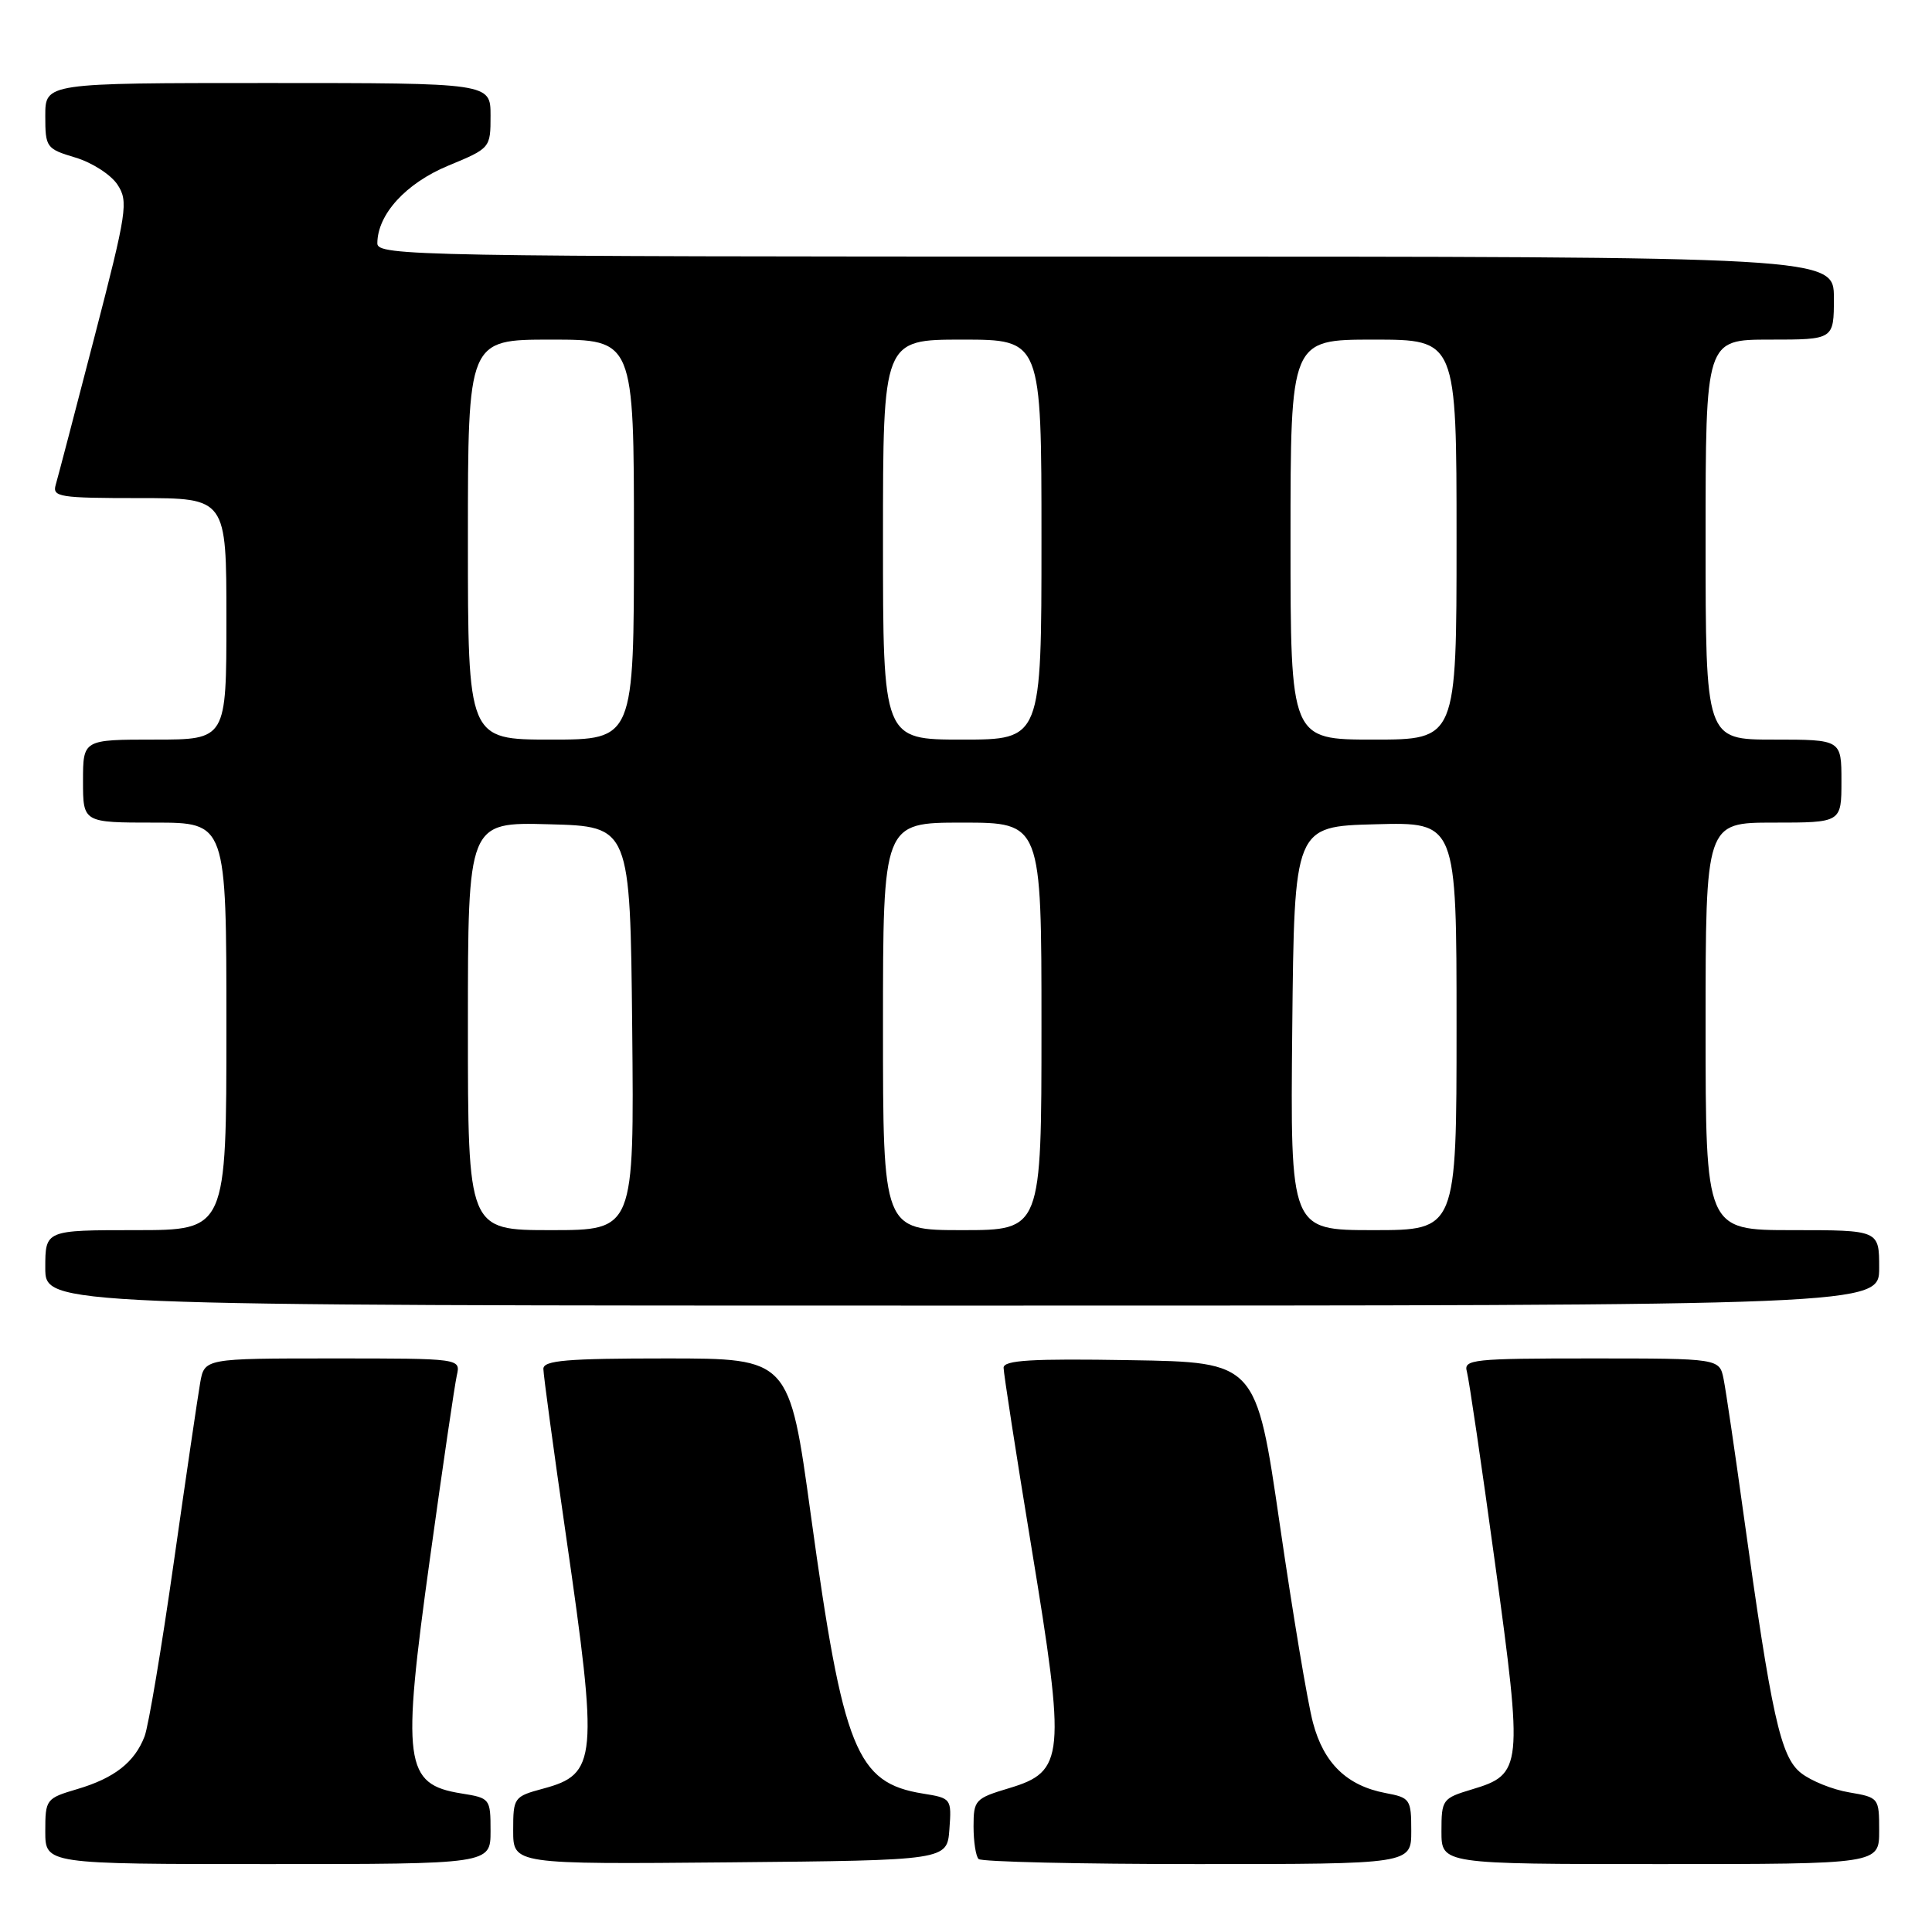 <?xml version="1.0" encoding="UTF-8" standalone="no"?>
<!DOCTYPE svg PUBLIC "-//W3C//DTD SVG 1.1//EN" "http://www.w3.org/Graphics/SVG/1.1/DTD/svg11.dtd" >
<svg xmlns="http://www.w3.org/2000/svg" xmlns:xlink="http://www.w3.org/1999/xlink" version="1.1" viewBox="0 0 256 256">
 <g >
 <path fill="currentColor"
d=" M 65.00 242.63 C 65.00 238.32 64.94 238.25 61.13 237.64 C 53.57 236.43 53.20 233.64 56.98 206.44 C 58.65 194.37 60.25 183.49 60.53 182.25 C 61.04 180.00 61.04 180.00 44.06 180.00 C 27.09 180.00 27.09 180.00 26.52 183.25 C 26.21 185.04 24.63 195.76 23.02 207.07 C 21.41 218.39 19.67 228.74 19.16 230.07 C 17.85 233.50 15.16 235.61 10.25 237.06 C 6.10 238.29 6.00 238.41 6.00 242.66 C 6.00 247.00 6.00 247.00 35.50 247.00 C 65.00 247.00 65.00 247.00 65.00 242.63 Z  M 125.80 242.39 C 126.10 238.33 126.05 238.26 122.30 237.66 C 113.46 236.24 111.73 231.92 107.44 200.75 C 104.59 180.00 104.59 180.00 88.29 180.00 C 75.10 180.00 72.00 180.26 72.00 181.38 C 72.00 182.14 73.35 192.09 75.00 203.50 C 79.29 233.15 79.12 235.08 71.98 237.00 C 68.09 238.05 68.00 238.18 68.00 242.55 C 68.00 247.03 68.00 247.03 96.75 246.77 C 125.50 246.50 125.50 246.50 125.80 242.39 Z  M 187.00 242.61 C 187.00 238.41 186.85 238.20 183.60 237.59 C 178.48 236.62 175.41 233.66 173.98 228.28 C 173.27 225.65 171.30 213.82 169.58 202.00 C 166.45 180.50 166.45 180.50 149.73 180.23 C 136.71 180.01 133.00 180.23 132.98 181.23 C 132.98 181.93 134.64 192.69 136.69 205.14 C 141.24 232.81 141.06 234.73 133.75 236.93 C 129.21 238.29 129.00 238.51 129.00 242.01 C 129.00 244.02 129.30 245.97 129.67 246.33 C 130.03 246.70 143.08 247.00 158.67 247.00 C 187.00 247.00 187.00 247.00 187.00 242.61 Z  M 249.00 242.59 C 249.00 238.23 248.96 238.17 245.03 237.50 C 242.85 237.14 239.97 235.98 238.64 234.93 C 235.93 232.80 234.74 227.43 231.01 200.50 C 229.87 192.25 228.69 184.26 228.39 182.75 C 227.84 180.00 227.84 180.00 210.85 180.00 C 195.15 180.00 193.90 180.13 194.37 181.75 C 194.64 182.71 196.33 194.17 198.11 207.21 C 201.81 234.24 201.73 235.10 195.05 237.10 C 191.13 238.28 191.00 238.45 191.00 242.66 C 191.00 247.00 191.00 247.00 220.00 247.00 C 249.00 247.00 249.00 247.00 249.00 242.59 Z  M 249.00 168.00 C 249.00 163.00 249.00 163.00 237.50 163.00 C 226.00 163.00 226.00 163.00 226.00 136.00 C 226.00 109.00 226.00 109.00 235.00 109.00 C 244.00 109.00 244.00 109.00 244.00 103.50 C 244.00 98.00 244.00 98.00 235.00 98.00 C 226.00 98.00 226.00 98.00 226.00 71.50 C 226.00 45.00 226.00 45.00 234.50 45.00 C 243.00 45.00 243.00 45.00 243.00 39.50 C 243.00 34.00 243.00 34.00 146.50 34.00 C 55.26 34.00 50.00 33.90 50.00 32.25 C 50.01 28.41 53.78 24.28 59.40 21.95 C 64.98 19.64 65.00 19.61 65.00 15.32 C 65.00 11.00 65.00 11.00 35.50 11.00 C 6.00 11.00 6.00 11.00 6.00 15.34 C 6.00 19.54 6.13 19.72 10.00 20.88 C 12.21 21.54 14.71 23.16 15.57 24.47 C 17.03 26.69 16.83 28.02 12.51 44.67 C 9.97 54.48 7.66 63.29 7.38 64.25 C 6.91 65.85 7.89 66.00 18.43 66.00 C 30.00 66.00 30.00 66.00 30.00 82.00 C 30.00 98.00 30.00 98.00 20.50 98.00 C 11.00 98.00 11.00 98.00 11.00 103.50 C 11.00 109.00 11.00 109.00 20.50 109.00 C 30.00 109.00 30.00 109.00 30.00 136.00 C 30.00 163.00 30.00 163.00 18.00 163.00 C 6.00 163.00 6.00 163.00 6.00 168.00 C 6.00 173.00 6.00 173.00 127.50 173.00 C 249.00 173.00 249.00 173.00 249.00 168.00 Z  M 62.00 135.97 C 62.00 108.93 62.00 108.93 72.75 109.22 C 83.50 109.50 83.50 109.50 83.77 136.25 C 84.03 163.00 84.03 163.00 73.02 163.00 C 62.00 163.00 62.00 163.00 62.00 135.97 Z  M 117.00 136.00 C 117.00 109.00 117.00 109.00 127.50 109.00 C 138.00 109.00 138.00 109.00 138.00 136.00 C 138.00 163.00 138.00 163.00 127.50 163.00 C 117.00 163.00 117.00 163.00 117.00 136.00 Z  M 171.23 136.25 C 171.50 109.50 171.50 109.50 182.25 109.22 C 193.00 108.93 193.00 108.93 193.00 135.97 C 193.00 163.00 193.00 163.00 181.98 163.00 C 170.97 163.00 170.97 163.00 171.23 136.25 Z  M 62.00 71.50 C 62.00 45.00 62.00 45.00 73.00 45.00 C 84.00 45.00 84.00 45.00 84.00 71.50 C 84.00 98.00 84.00 98.00 73.00 98.00 C 62.00 98.00 62.00 98.00 62.00 71.50 Z  M 117.00 71.50 C 117.00 45.00 117.00 45.00 127.50 45.00 C 138.00 45.00 138.00 45.00 138.00 71.50 C 138.00 98.00 138.00 98.00 127.50 98.00 C 117.00 98.00 117.00 98.00 117.00 71.50 Z  M 171.00 71.50 C 171.00 45.00 171.00 45.00 182.00 45.00 C 193.00 45.00 193.00 45.00 193.00 71.50 C 193.00 98.00 193.00 98.00 182.00 98.00 C 171.00 98.00 171.00 98.00 171.00 71.50 Z "/>
</g>
</svg>